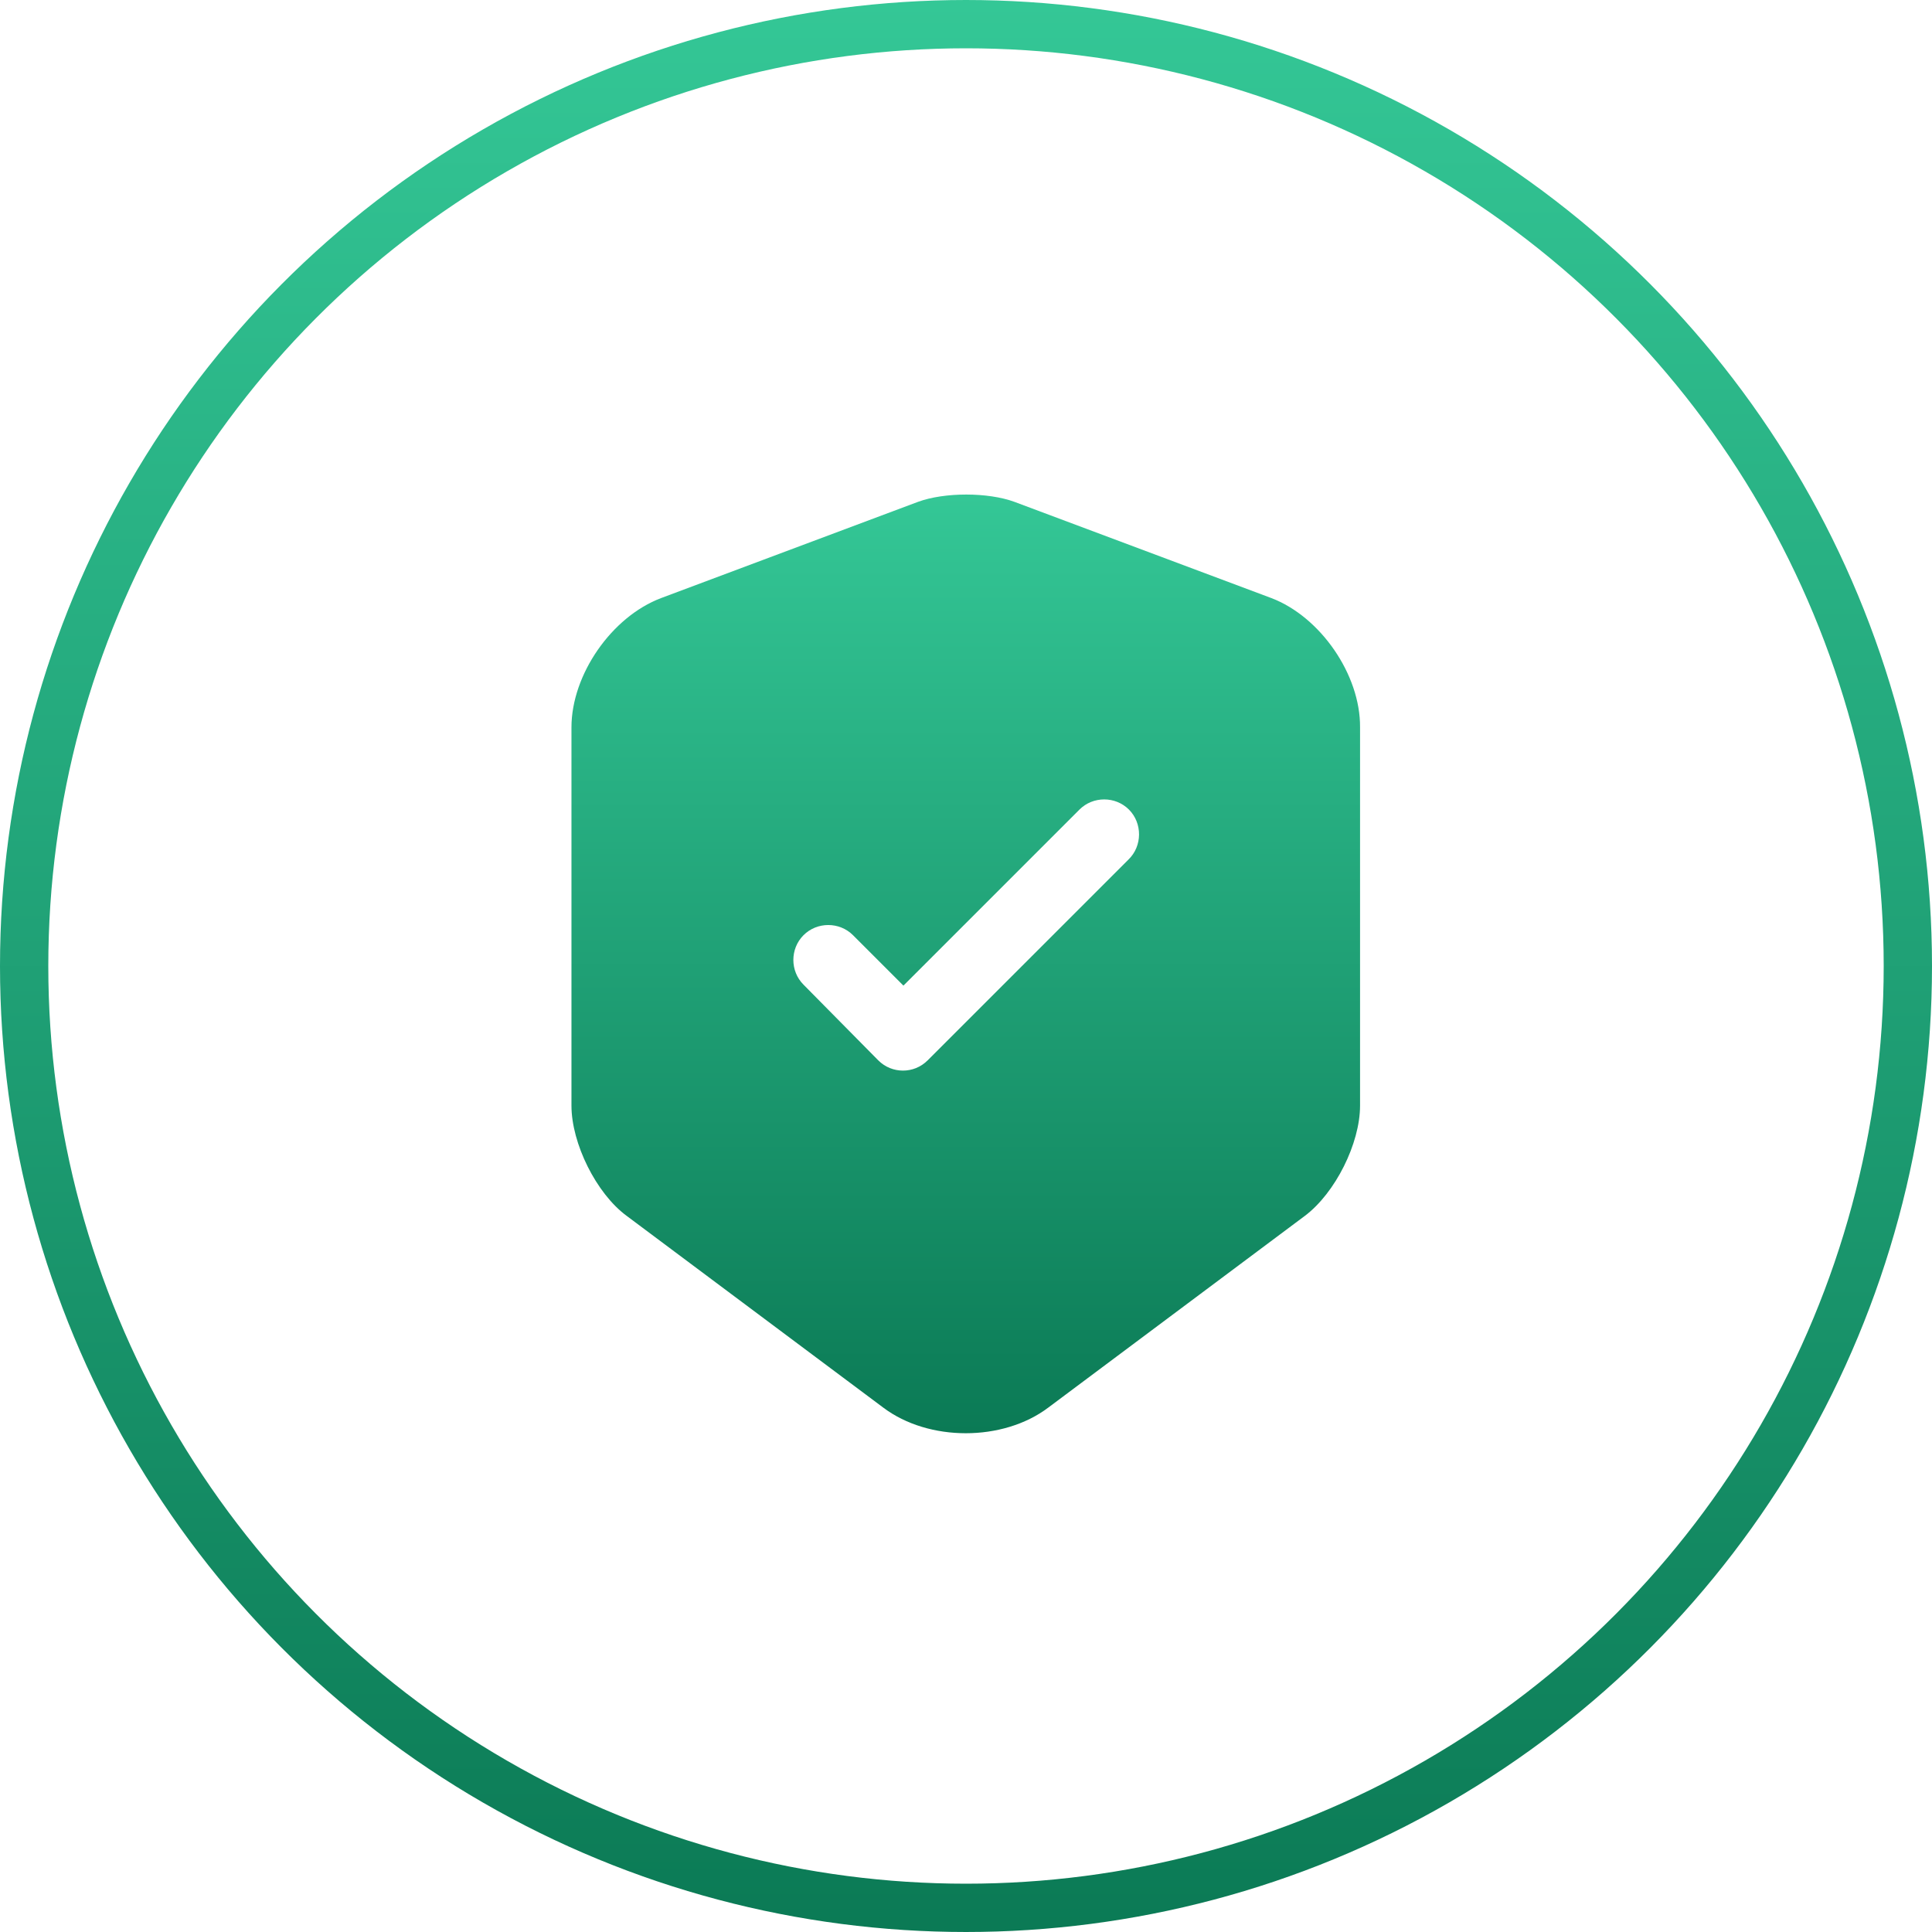 <svg width="80" height="80" viewBox="0 0 80 80" fill="none" xmlns="http://www.w3.org/2000/svg">
<circle cx="40" cy="40" r="39" stroke="url(#paint0_linear_206_3824)" stroke-width="2"/>
<path d="M52.644 24.765L42.01 20.782C40.908 20.377 39.11 20.377 38.008 20.782L27.375 24.765C25.326 25.538 23.663 27.936 23.663 30.12V45.781C23.663 47.346 24.688 49.415 25.944 50.343L36.578 58.289C38.453 59.7 41.527 59.7 43.402 58.289L54.036 50.343C55.292 49.396 56.317 47.346 56.317 45.781V30.12C56.336 27.936 54.674 25.538 52.644 24.765ZM46.728 35.592L38.414 43.905C38.124 44.195 37.757 44.331 37.39 44.331C37.022 44.331 36.655 44.195 36.365 43.905L33.272 40.773C32.711 40.212 32.711 39.285 33.272 38.724C33.832 38.163 34.76 38.163 35.321 38.724L37.409 40.812L44.698 33.523C45.258 32.962 46.186 32.962 46.747 33.523C47.308 34.084 47.308 35.031 46.728 35.592Z" fill="url(#paint1_linear_206_3824)"/>
<defs>
<linearGradient id="paint0_linear_206_3824" x1="40" y1="0" x2="40" y2="80" gradientUnits="userSpaceOnUse">
<stop stop-color="#34C796"/>
<stop offset="1" stop-color="#0B7A55"/>
</linearGradient>
<linearGradient id="paint1_linear_206_3824" x1="39.99" y1="20.478" x2="39.99" y2="59.348" gradientUnits="userSpaceOnUse">
<stop stop-color="#34C796"/>
<stop offset="1" stop-color="#0B7A55"/>
</linearGradient>
</defs>
</svg>
